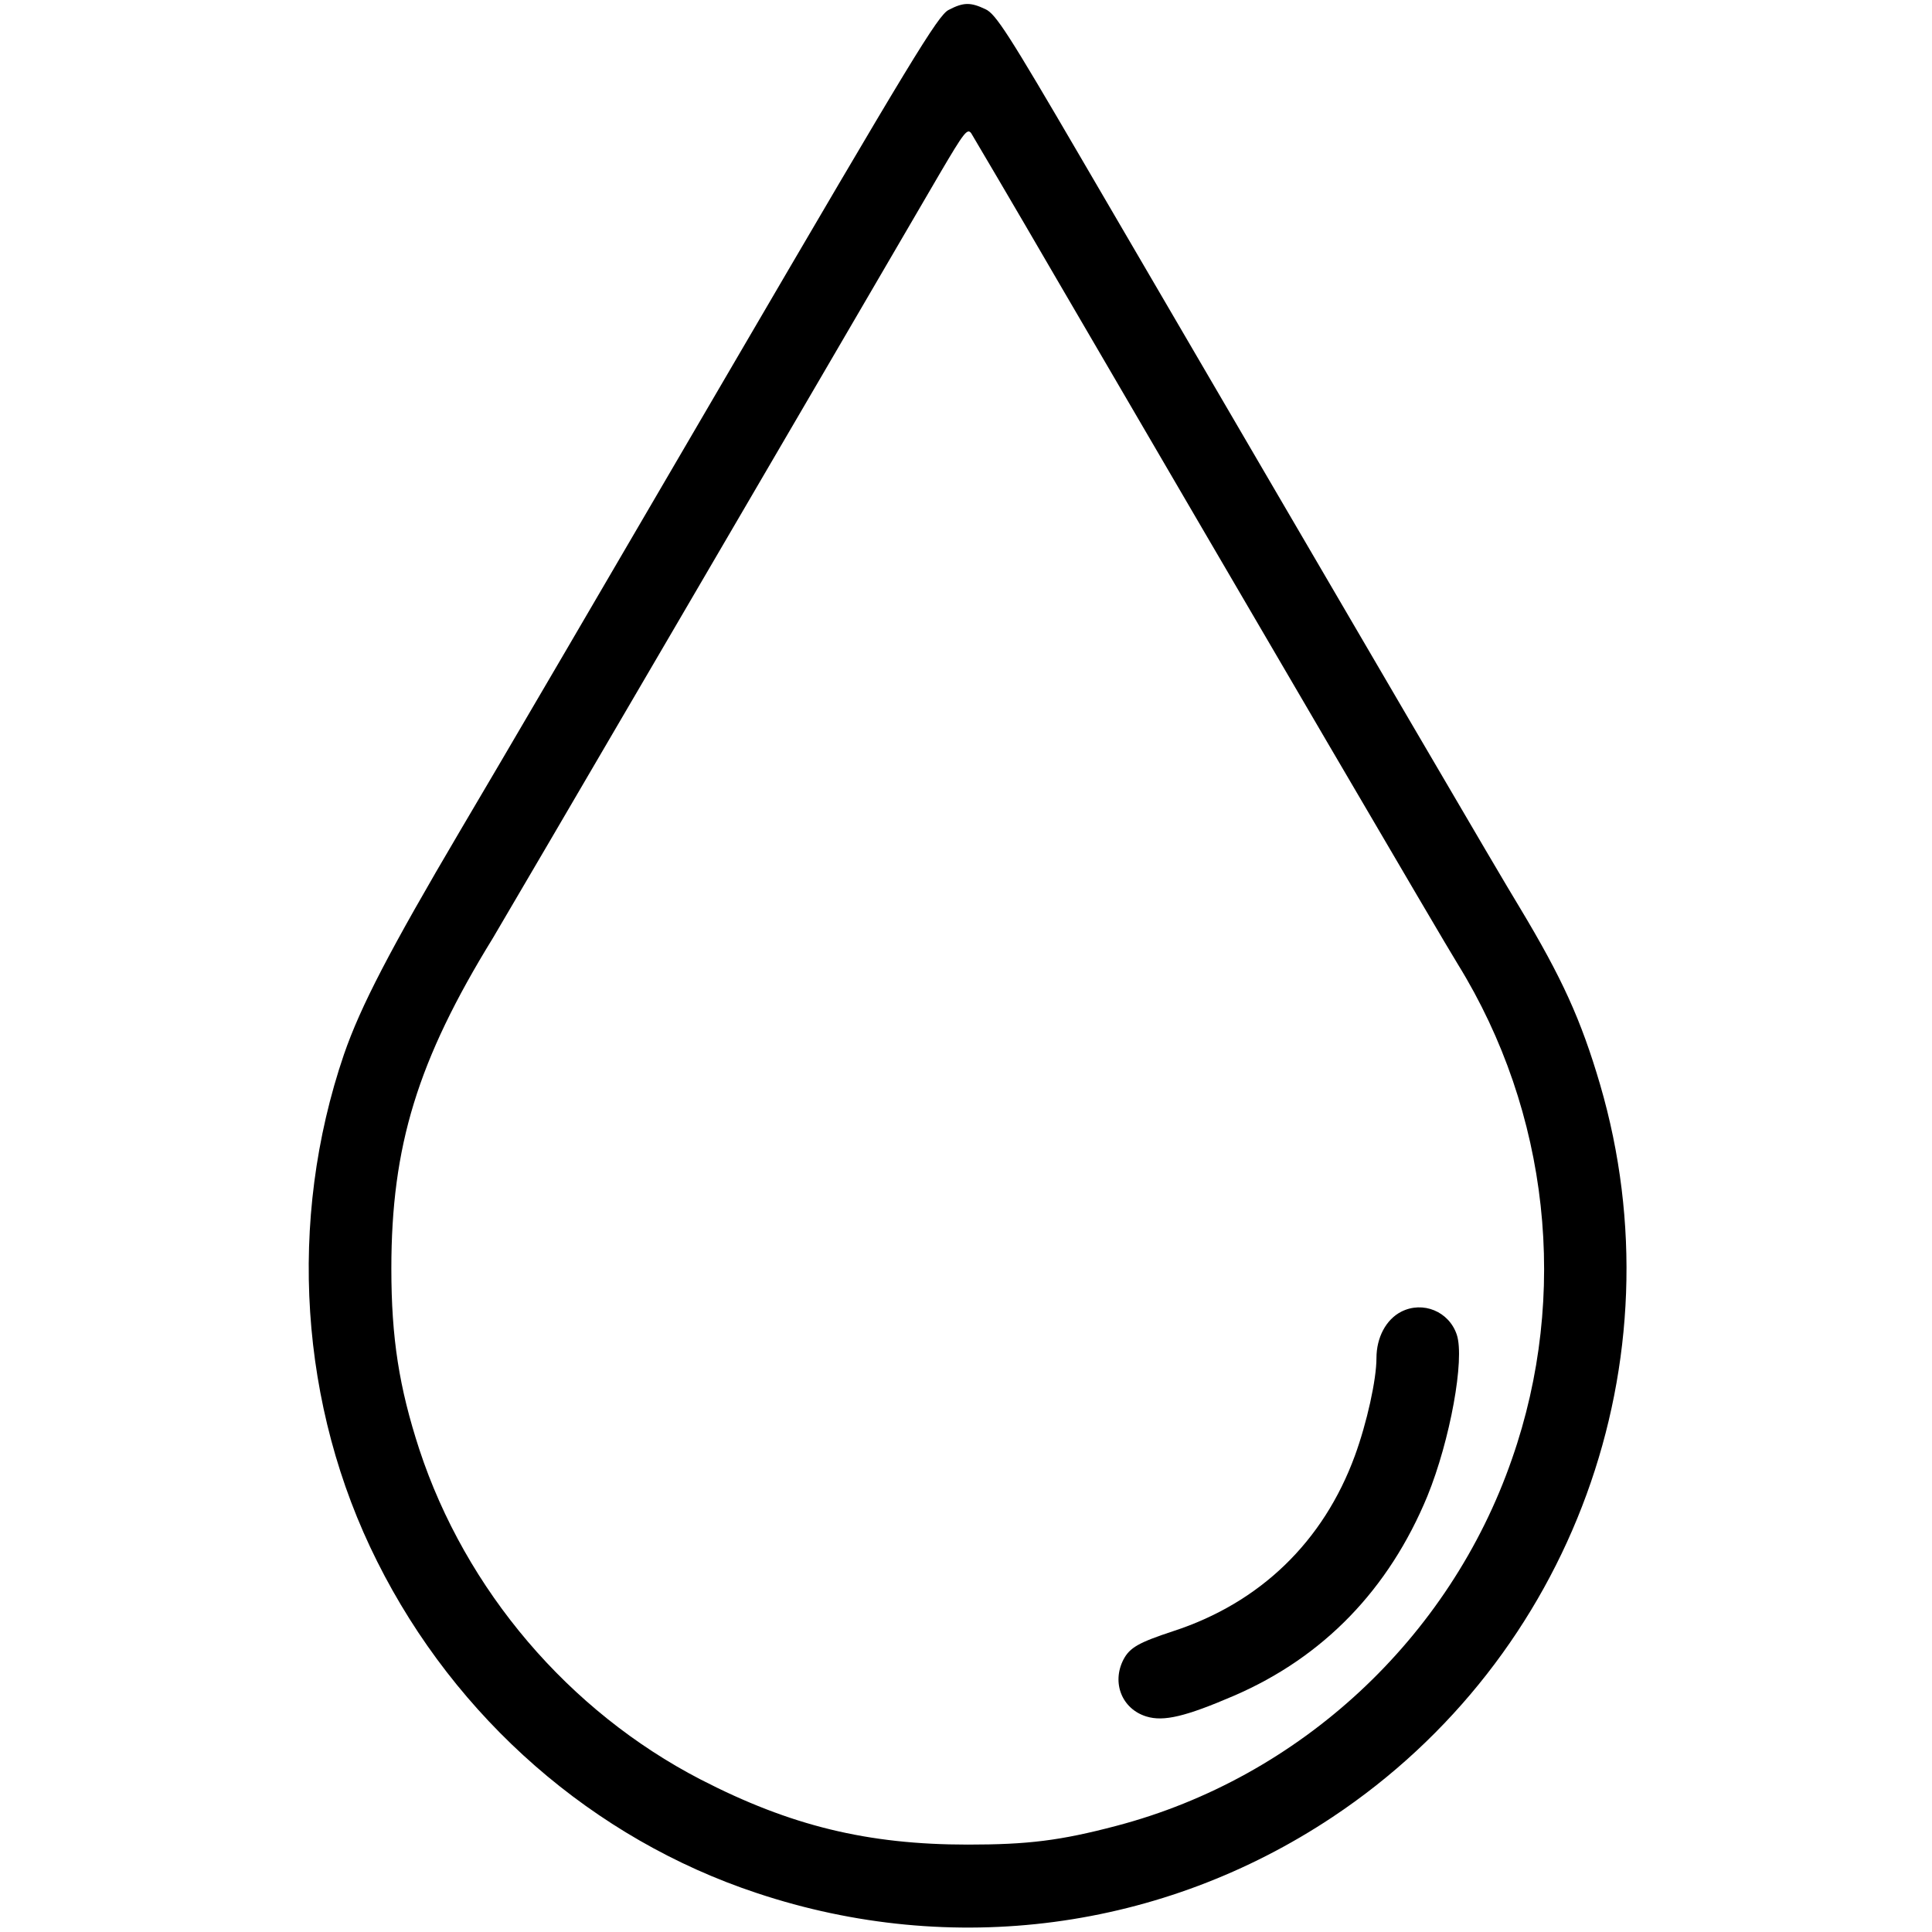 <?xml version="1.0" standalone="no"?>
<!DOCTYPE svg PUBLIC "-//W3C//DTD SVG 20010904//EN"
 "http://www.w3.org/TR/2001/REC-SVG-20010904/DTD/svg10.dtd">
<svg version="1.0" xmlns="http://www.w3.org/2000/svg"
 width="546pt" height="546pt" viewBox="0 0 546 546"
 preserveAspectRatio="xMidYMid meet">

<g transform="translate(0,546) scale(0.1,-0.1)"
fill="#000000" stroke="none">
<path d="M2681 5432 c-30 -15 -105 -139 -618 -1017 -321 -550 -663 -1135 -761
-1300 -201 -341 -283 -499 -330 -635 -160 -469 -126 -995 94 -1433 222 -444
611 -784 1073 -937 552 -184 1146 -105 1627 215 678 451 984 1290 756 2070
-54 184 -108 302 -227 500 -64 105 -359 610 -1242 2122 -202 346 -239 404
-268 417 -42 20 -62 20 -104 -2z m306 -762 c563 -965 1093 -1871 1133 -1935
258 -418 315 -935 153 -1398 -176 -508 -600 -901 -1118 -1037 -159 -42 -251
-53 -420 -53 -283 0 -501 53 -755 184 -373 193 -664 535 -795 933 -57 175 -79
314 -79 511 0 346 74 588 287 934 32 53 930 1589 1265 2164 66 112 76 126 87
110 6 -10 116 -196 242 -413z"/>
<path d="M3960 1753 c-43 -22 -70 -73 -70 -131 0 -61 -27 -183 -61 -276 -89
-243 -268 -416 -514 -496 -97 -32 -122 -46 -140 -80 -34 -66 -4 -140 65 -161
49 -15 111 0 248 59 252 109 437 300 546 564 64 157 106 387 83 456 -22 66
-96 96 -157 65z"/>
</g>
</svg>
